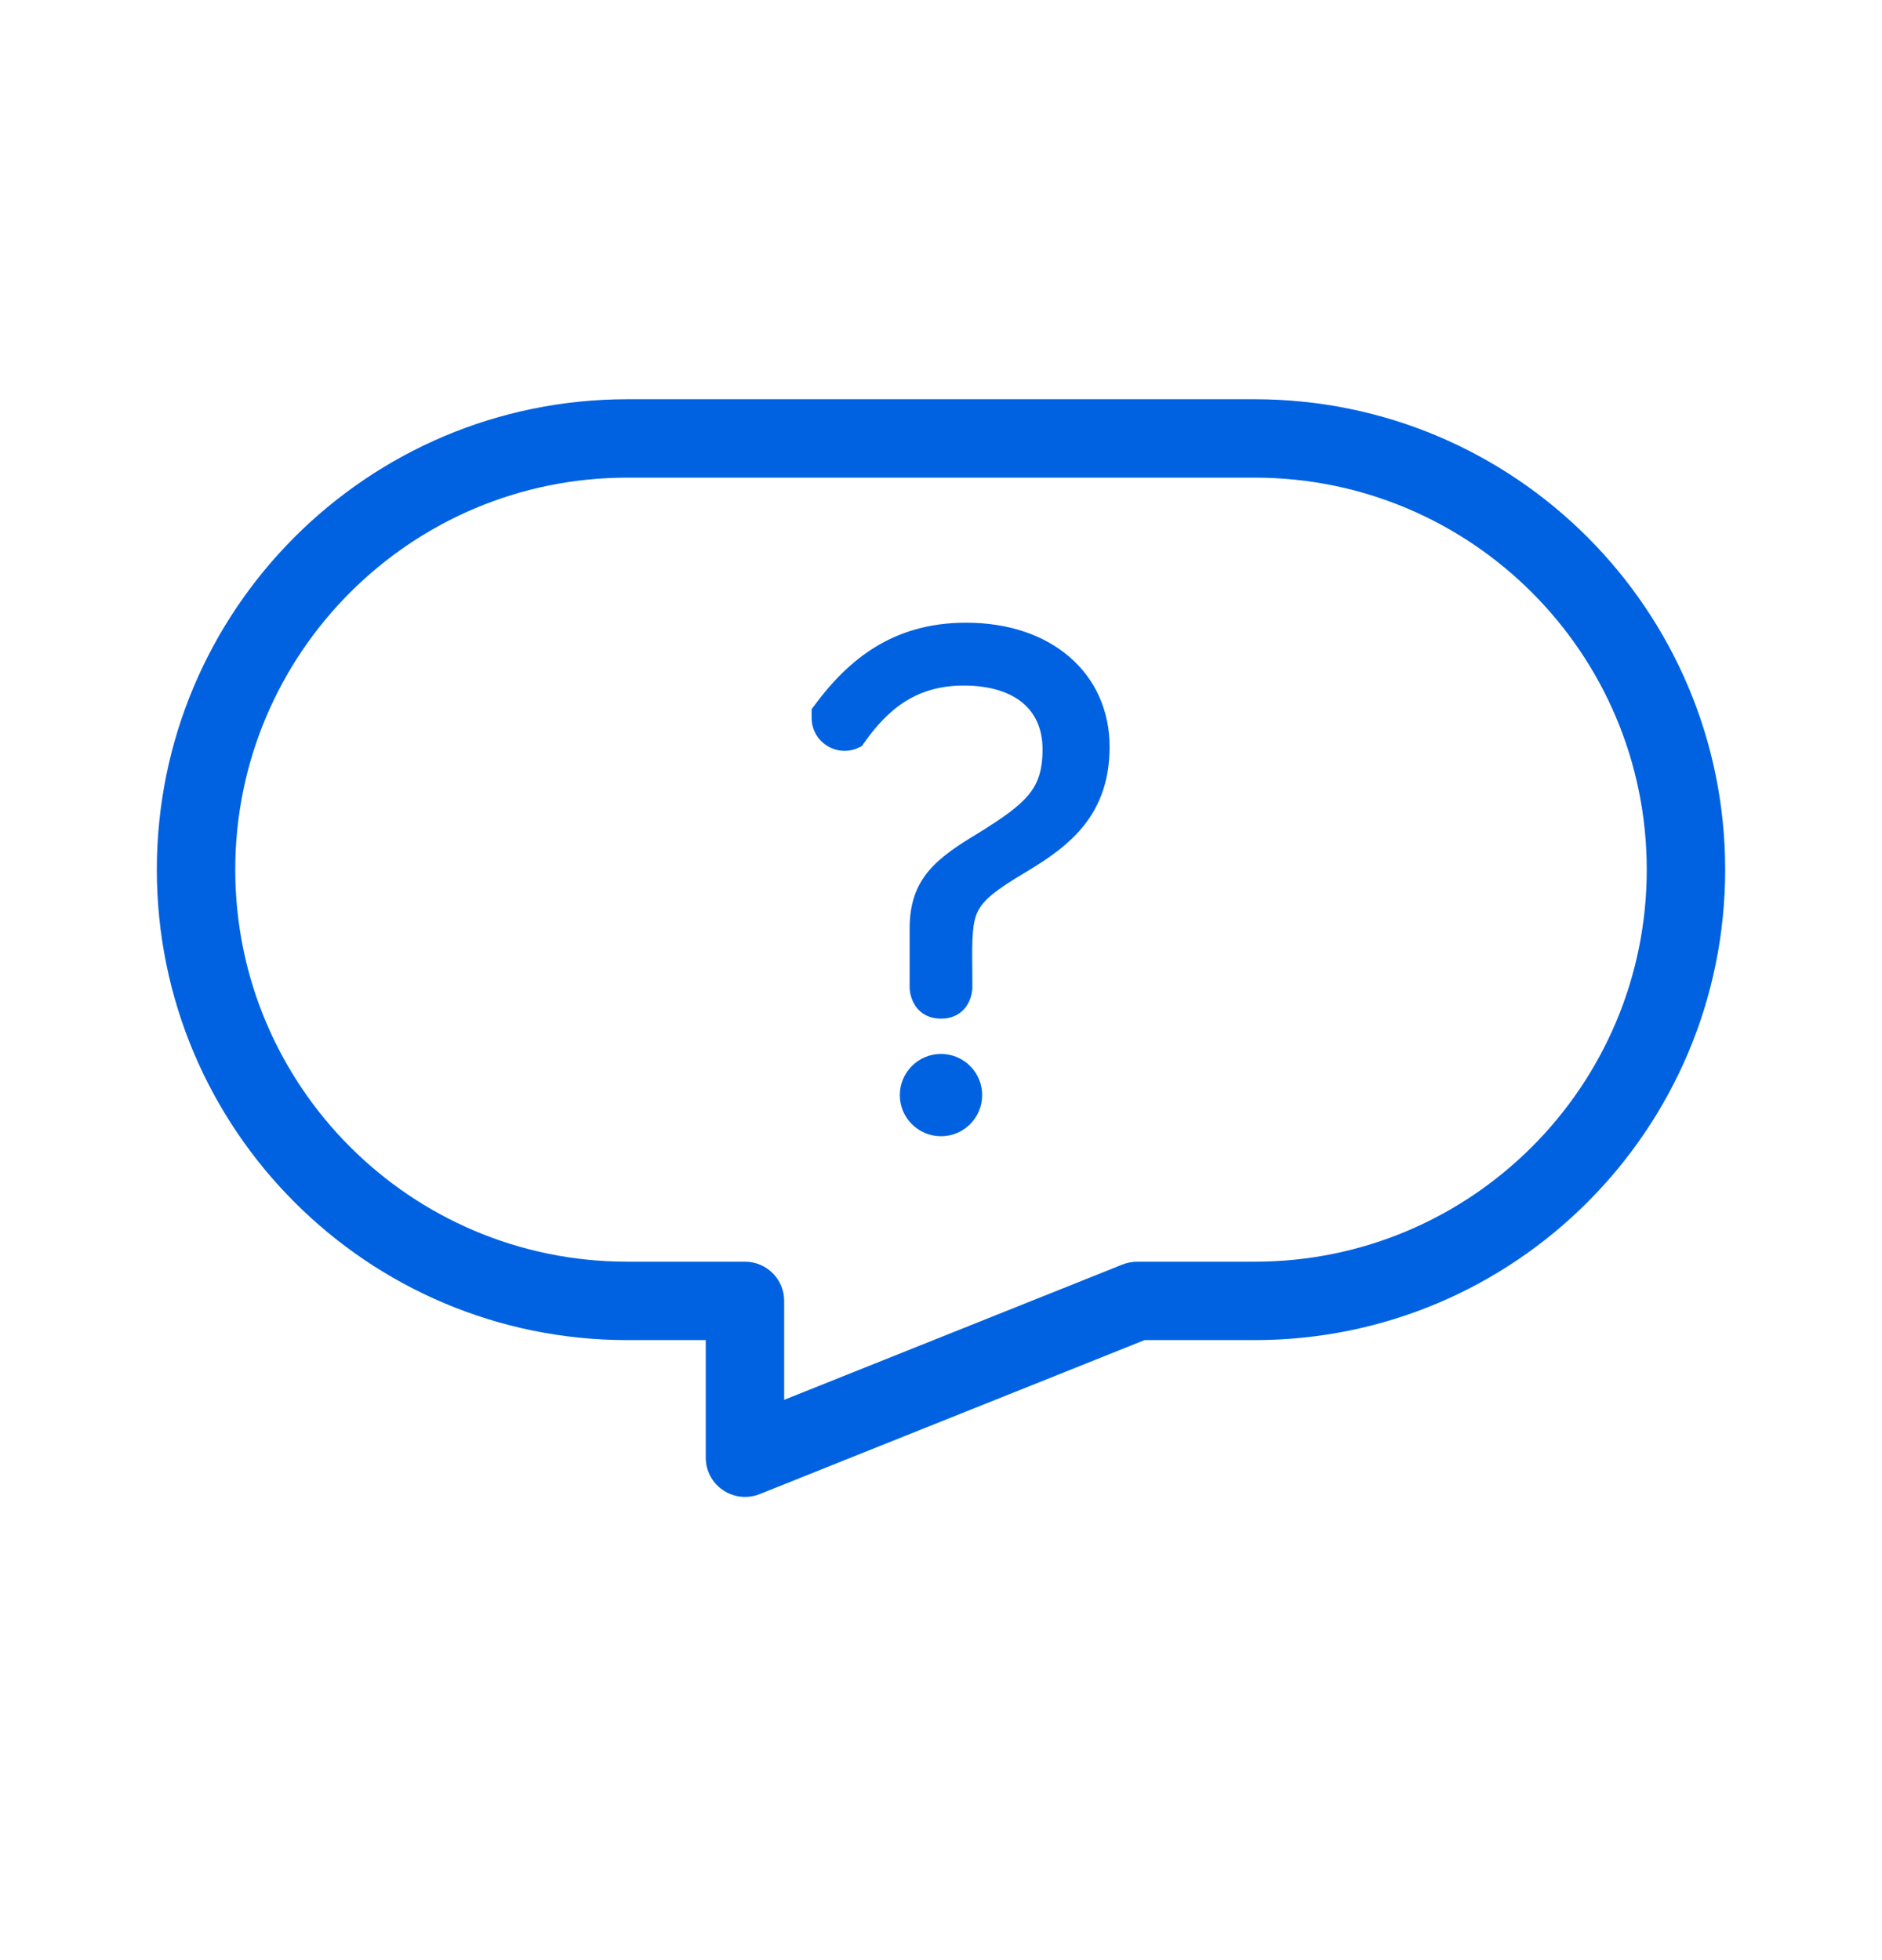 <svg width="24" height="25" viewBox="0 0 24 25" fill="none" xmlns="http://www.w3.org/2000/svg">
<path d="M12.32 7.942C11.389 7.942 10.818 8.41 10.379 9.006L10.35 9.046V9.156C10.35 9.468 10.678 9.671 10.958 9.532L10.992 9.515L11.014 9.483C11.325 9.038 11.691 8.744 12.289 8.744C12.629 8.744 12.88 8.829 13.043 8.966C13.203 9.101 13.295 9.297 13.295 9.557C13.295 9.828 13.235 9.995 13.115 10.139C12.987 10.294 12.784 10.434 12.469 10.63C12.213 10.784 11.993 10.928 11.84 11.112C11.679 11.306 11.6 11.534 11.6 11.842V12.593L11.6 12.594L11.6 12.596L11.6 12.6L11.601 12.614C11.602 12.625 11.603 12.639 11.606 12.656C11.611 12.689 11.623 12.736 11.647 12.784C11.672 12.834 11.711 12.887 11.772 12.928C11.835 12.97 11.911 12.992 12 12.992C12.089 12.992 12.165 12.97 12.228 12.928C12.289 12.887 12.328 12.834 12.353 12.784C12.377 12.736 12.389 12.689 12.394 12.656C12.397 12.639 12.398 12.625 12.399 12.614L12.4 12.6L12.4 12.596L12.4 12.594L12.4 12.592C12.4 12.506 12.399 12.425 12.399 12.352C12.397 12.154 12.396 12.008 12.407 11.887C12.417 11.77 12.437 11.688 12.472 11.619C12.543 11.478 12.693 11.354 13.077 11.126C13.361 10.957 13.631 10.772 13.829 10.521C14.03 10.264 14.15 9.946 14.15 9.525C14.15 9.061 13.966 8.661 13.639 8.379C13.313 8.098 12.857 7.942 12.32 7.942Z" fill="#0062E1"/>
<path d="M12 13.442C11.71 13.442 11.475 13.678 11.475 13.967C11.475 14.257 11.71 14.492 12 14.492C12.29 14.492 12.525 14.257 12.525 13.967C12.525 13.678 12.29 13.442 12 13.442Z" fill="#0062E1"/>
<path fill-rule="evenodd" clip-rule="evenodd" d="M2 11.092C2 14.406 4.686 17.092 8 17.092H9V18.592C9 18.758 9.082 18.913 9.22 19.006C9.357 19.099 9.532 19.118 9.686 19.057L14.596 17.092H16C19.314 17.092 22 14.406 22 11.092C22 7.779 19.314 5.092 16 5.092H8C4.686 5.092 2 7.779 2 11.092ZM8 6.092C5.239 6.092 3 8.331 3 11.092C3 13.854 5.239 16.092 8 16.092H9.5C9.776 16.092 10 16.316 10 16.592V17.854L14.304 16.132C14.335 16.119 14.368 16.109 14.402 16.102C14.439 16.095 14.475 16.092 14.511 16.092H16C18.761 16.092 21 13.854 21 11.092C21 8.331 18.761 6.092 16 6.092H8Z" fill="#0062E1"/>
</svg>
